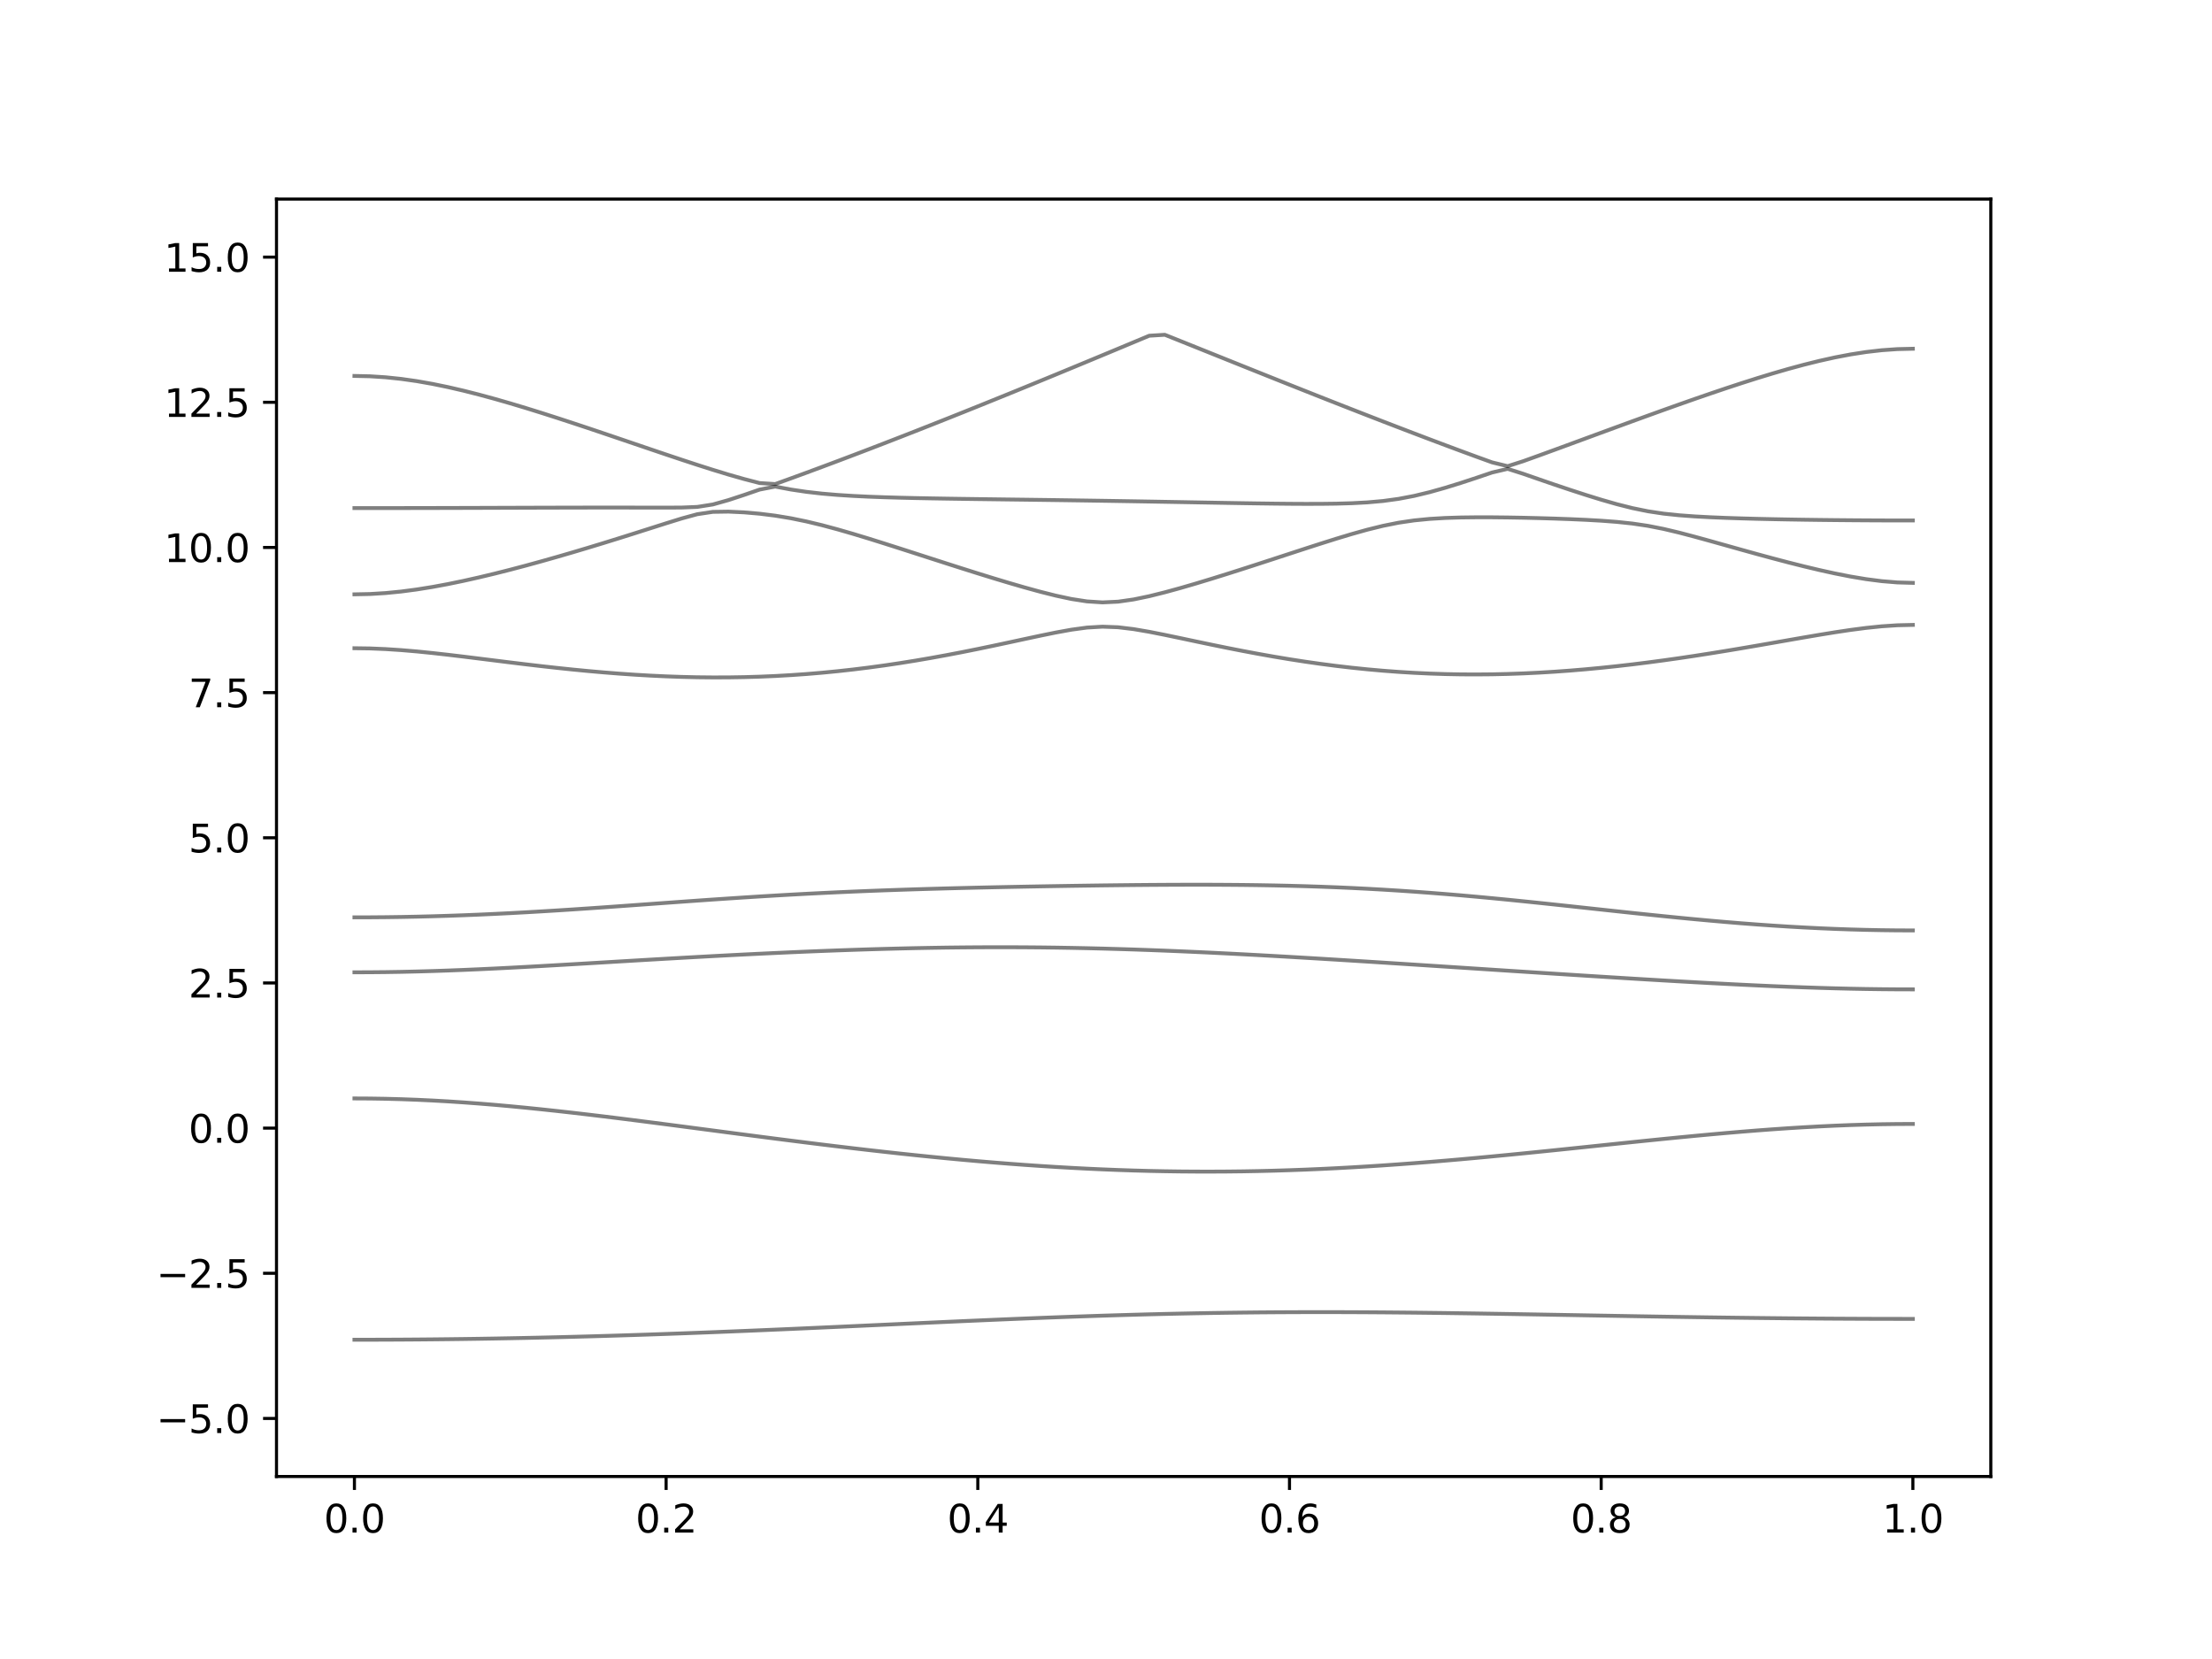 <?xml version="1.0" encoding="utf-8" standalone="no"?>
<!DOCTYPE svg PUBLIC "-//W3C//DTD SVG 1.1//EN"
  "http://www.w3.org/Graphics/SVG/1.1/DTD/svg11.dtd">
<svg xmlns:xlink="http://www.w3.org/1999/xlink" width="576pt" height="432pt" viewBox="0 0 576 432" xmlns="http://www.w3.org/2000/svg" version="1.1">
 <defs>
  <style type="text/css">*{stroke-linejoin: round; stroke-linecap: butt}</style>
 </defs>
 <g id="figure_1">
  <g id="patch_1">
   <path d="M 0 432 
L 576 432 
L 576 0 
L 0 0 
z
" style="fill: #ffffff"/>
  </g>
  <g id="axes_1">
   <g id="patch_2">
    <path d="M 72 384.48 
L 518.4 384.48 
L 518.4 51.84 
L 72 51.84 
z
" style="fill: #ffffff"/>
   </g>
   <g id="matplotlib.axis_1">
    <g id="xtick_1">
     <g id="line2d_1">
      <defs>
       <path id="m37a42d8492" d="M 0 0 
L 0 3.5 
" style="stroke: #000000; stroke-width: 0.8"/>
      </defs>
      <g>
       <use xlink:href="#m37a42d8492" x="92.291" y="384.48" style="stroke: #000000; stroke-width: 0.8"/>
      </g>
     </g>
     <g id="text_1">
      <!-- 0.0 -->
      <g transform="translate(84.339 399.078) scale(0.1 -0.1)">
       <defs>
        <path id="DejaVuSans-30" d="M 2034 4250 
Q 1547 4250 1301 3770 
Q 1056 3291 1056 2328 
Q 1056 1369 1301 889 
Q 1547 409 2034 409 
Q 2525 409 2770 889 
Q 3016 1369 3016 2328 
Q 3016 3291 2770 3770 
Q 2525 4250 2034 4250 
z
M 2034 4750 
Q 2819 4750 3233 4129 
Q 3647 3509 3647 2328 
Q 3647 1150 3233 529 
Q 2819 -91 2034 -91 
Q 1250 -91 836 529 
Q 422 1150 422 2328 
Q 422 3509 836 4129 
Q 1250 4750 2034 4750 
z
" transform="scale(0.016)"/>
        <path id="DejaVuSans-2e" d="M 684 794 
L 1344 794 
L 1344 0 
L 684 0 
L 684 794 
z
" transform="scale(0.016)"/>
       </defs>
       <use xlink:href="#DejaVuSans-30"/>
       <use xlink:href="#DejaVuSans-2e" x="63.623"/>
       <use xlink:href="#DejaVuSans-30" x="95.41"/>
      </g>
     </g>
    </g>
    <g id="xtick_2">
     <g id="line2d_2">
      <g>
       <use xlink:href="#m37a42d8492" x="173.455" y="384.48" style="stroke: #000000; stroke-width: 0.8"/>
      </g>
     </g>
     <g id="text_2">
      <!-- 0.2 -->
      <g transform="translate(165.503 399.078) scale(0.1 -0.1)">
       <defs>
        <path id="DejaVuSans-32" d="M 1228 531 
L 3431 531 
L 3431 0 
L 469 0 
L 469 531 
Q 828 903 1448 1529 
Q 2069 2156 2228 2338 
Q 2531 2678 2651 2914 
Q 2772 3150 2772 3378 
Q 2772 3750 2511 3984 
Q 2250 4219 1831 4219 
Q 1534 4219 1204 4116 
Q 875 4013 500 3803 
L 500 4441 
Q 881 4594 1212 4672 
Q 1544 4750 1819 4750 
Q 2544 4750 2975 4387 
Q 3406 4025 3406 3419 
Q 3406 3131 3298 2873 
Q 3191 2616 2906 2266 
Q 2828 2175 2409 1742 
Q 1991 1309 1228 531 
z
" transform="scale(0.016)"/>
       </defs>
       <use xlink:href="#DejaVuSans-30"/>
       <use xlink:href="#DejaVuSans-2e" x="63.623"/>
       <use xlink:href="#DejaVuSans-32" x="95.41"/>
      </g>
     </g>
    </g>
    <g id="xtick_3">
     <g id="line2d_3">
      <g>
       <use xlink:href="#m37a42d8492" x="254.618" y="384.48" style="stroke: #000000; stroke-width: 0.8"/>
      </g>
     </g>
     <g id="text_3">
      <!-- 0.4 -->
      <g transform="translate(246.667 399.078) scale(0.1 -0.1)">
       <defs>
        <path id="DejaVuSans-34" d="M 2419 4116 
L 825 1625 
L 2419 1625 
L 2419 4116 
z
M 2253 4666 
L 3047 4666 
L 3047 1625 
L 3713 1625 
L 3713 1100 
L 3047 1100 
L 3047 0 
L 2419 0 
L 2419 1100 
L 313 1100 
L 313 1709 
L 2253 4666 
z
" transform="scale(0.016)"/>
       </defs>
       <use xlink:href="#DejaVuSans-30"/>
       <use xlink:href="#DejaVuSans-2e" x="63.623"/>
       <use xlink:href="#DejaVuSans-34" x="95.41"/>
      </g>
     </g>
    </g>
    <g id="xtick_4">
     <g id="line2d_4">
      <g>
       <use xlink:href="#m37a42d8492" x="335.782" y="384.48" style="stroke: #000000; stroke-width: 0.8"/>
      </g>
     </g>
     <g id="text_4">
      <!-- 0.6 -->
      <g transform="translate(327.83 399.078) scale(0.1 -0.1)">
       <defs>
        <path id="DejaVuSans-36" d="M 2113 2584 
Q 1688 2584 1439 2293 
Q 1191 2003 1191 1497 
Q 1191 994 1439 701 
Q 1688 409 2113 409 
Q 2538 409 2786 701 
Q 3034 994 3034 1497 
Q 3034 2003 2786 2293 
Q 2538 2584 2113 2584 
z
M 3366 4563 
L 3366 3988 
Q 3128 4100 2886 4159 
Q 2644 4219 2406 4219 
Q 1781 4219 1451 3797 
Q 1122 3375 1075 2522 
Q 1259 2794 1537 2939 
Q 1816 3084 2150 3084 
Q 2853 3084 3261 2657 
Q 3669 2231 3669 1497 
Q 3669 778 3244 343 
Q 2819 -91 2113 -91 
Q 1303 -91 875 529 
Q 447 1150 447 2328 
Q 447 3434 972 4092 
Q 1497 4750 2381 4750 
Q 2619 4750 2861 4703 
Q 3103 4656 3366 4563 
z
" transform="scale(0.016)"/>
       </defs>
       <use xlink:href="#DejaVuSans-30"/>
       <use xlink:href="#DejaVuSans-2e" x="63.623"/>
       <use xlink:href="#DejaVuSans-36" x="95.41"/>
      </g>
     </g>
    </g>
    <g id="xtick_5">
     <g id="line2d_5">
      <g>
       <use xlink:href="#m37a42d8492" x="416.945" y="384.48" style="stroke: #000000; stroke-width: 0.8"/>
      </g>
     </g>
     <g id="text_5">
      <!-- 0.8 -->
      <g transform="translate(408.994 399.078) scale(0.1 -0.1)">
       <defs>
        <path id="DejaVuSans-38" d="M 2034 2216 
Q 1584 2216 1326 1975 
Q 1069 1734 1069 1313 
Q 1069 891 1326 650 
Q 1584 409 2034 409 
Q 2484 409 2743 651 
Q 3003 894 3003 1313 
Q 3003 1734 2745 1975 
Q 2488 2216 2034 2216 
z
M 1403 2484 
Q 997 2584 770 2862 
Q 544 3141 544 3541 
Q 544 4100 942 4425 
Q 1341 4750 2034 4750 
Q 2731 4750 3128 4425 
Q 3525 4100 3525 3541 
Q 3525 3141 3298 2862 
Q 3072 2584 2669 2484 
Q 3125 2378 3379 2068 
Q 3634 1759 3634 1313 
Q 3634 634 3220 271 
Q 2806 -91 2034 -91 
Q 1263 -91 848 271 
Q 434 634 434 1313 
Q 434 1759 690 2068 
Q 947 2378 1403 2484 
z
M 1172 3481 
Q 1172 3119 1398 2916 
Q 1625 2713 2034 2713 
Q 2441 2713 2670 2916 
Q 2900 3119 2900 3481 
Q 2900 3844 2670 4047 
Q 2441 4250 2034 4250 
Q 1625 4250 1398 4047 
Q 1172 3844 1172 3481 
z
" transform="scale(0.016)"/>
       </defs>
       <use xlink:href="#DejaVuSans-30"/>
       <use xlink:href="#DejaVuSans-2e" x="63.623"/>
       <use xlink:href="#DejaVuSans-38" x="95.41"/>
      </g>
     </g>
    </g>
    <g id="xtick_6">
     <g id="line2d_6">
      <g>
       <use xlink:href="#m37a42d8492" x="498.109" y="384.48" style="stroke: #000000; stroke-width: 0.8"/>
      </g>
     </g>
     <g id="text_6">
      <!-- 1.0 -->
      <g transform="translate(490.158 399.078) scale(0.1 -0.1)">
       <defs>
        <path id="DejaVuSans-31" d="M 794 531 
L 1825 531 
L 1825 4091 
L 703 3866 
L 703 4441 
L 1819 4666 
L 2450 4666 
L 2450 531 
L 3481 531 
L 3481 0 
L 794 0 
L 794 531 
z
" transform="scale(0.016)"/>
       </defs>
       <use xlink:href="#DejaVuSans-31"/>
       <use xlink:href="#DejaVuSans-2e" x="63.623"/>
       <use xlink:href="#DejaVuSans-30" x="95.41"/>
      </g>
     </g>
    </g>
   </g>
   <g id="matplotlib.axis_2">
    <g id="ytick_1">
     <g id="line2d_7">
      <defs>
       <path id="m3f7a4744ea" d="M 0 0 
L -3.5 0 
" style="stroke: #000000; stroke-width: 0.8"/>
      </defs>
      <g>
       <use xlink:href="#m3f7a4744ea" x="72" y="369.36" style="stroke: #000000; stroke-width: 0.8"/>
      </g>
     </g>
     <g id="text_7">
      <!-- −5.0 -->
      <g transform="translate(40.717 373.159) scale(0.1 -0.1)">
       <defs>
        <path id="DejaVuSans-2212" d="M 678 2272 
L 4684 2272 
L 4684 1741 
L 678 1741 
L 678 2272 
z
" transform="scale(0.016)"/>
        <path id="DejaVuSans-35" d="M 691 4666 
L 3169 4666 
L 3169 4134 
L 1269 4134 
L 1269 2991 
Q 1406 3038 1543 3061 
Q 1681 3084 1819 3084 
Q 2600 3084 3056 2656 
Q 3513 2228 3513 1497 
Q 3513 744 3044 326 
Q 2575 -91 1722 -91 
Q 1428 -91 1123 -41 
Q 819 9 494 109 
L 494 744 
Q 775 591 1075 516 
Q 1375 441 1709 441 
Q 2250 441 2565 725 
Q 2881 1009 2881 1497 
Q 2881 1984 2565 2268 
Q 2250 2553 1709 2553 
Q 1456 2553 1204 2497 
Q 953 2441 691 2322 
L 691 4666 
z
" transform="scale(0.016)"/>
       </defs>
       <use xlink:href="#DejaVuSans-2212"/>
       <use xlink:href="#DejaVuSans-35" x="83.789"/>
       <use xlink:href="#DejaVuSans-2e" x="147.412"/>
       <use xlink:href="#DejaVuSans-30" x="179.199"/>
      </g>
     </g>
    </g>
    <g id="ytick_2">
     <g id="line2d_8">
      <g>
       <use xlink:href="#m3f7a4744ea" x="72" y="331.56" style="stroke: #000000; stroke-width: 0.8"/>
      </g>
     </g>
     <g id="text_8">
      <!-- −2.5 -->
      <g transform="translate(40.717 335.359) scale(0.1 -0.1)">
       <use xlink:href="#DejaVuSans-2212"/>
       <use xlink:href="#DejaVuSans-32" x="83.789"/>
       <use xlink:href="#DejaVuSans-2e" x="147.412"/>
       <use xlink:href="#DejaVuSans-35" x="179.199"/>
      </g>
     </g>
    </g>
    <g id="ytick_3">
     <g id="line2d_9">
      <g>
       <use xlink:href="#m3f7a4744ea" x="72" y="293.76" style="stroke: #000000; stroke-width: 0.8"/>
      </g>
     </g>
     <g id="text_9">
      <!-- 0.0 -->
      <g transform="translate(49.097 297.559) scale(0.1 -0.1)">
       <use xlink:href="#DejaVuSans-30"/>
       <use xlink:href="#DejaVuSans-2e" x="63.623"/>
       <use xlink:href="#DejaVuSans-30" x="95.41"/>
      </g>
     </g>
    </g>
    <g id="ytick_4">
     <g id="line2d_10">
      <g>
       <use xlink:href="#m3f7a4744ea" x="72" y="255.96" style="stroke: #000000; stroke-width: 0.8"/>
      </g>
     </g>
     <g id="text_10">
      <!-- 2.5 -->
      <g transform="translate(49.097 259.759) scale(0.1 -0.1)">
       <use xlink:href="#DejaVuSans-32"/>
       <use xlink:href="#DejaVuSans-2e" x="63.623"/>
       <use xlink:href="#DejaVuSans-35" x="95.41"/>
      </g>
     </g>
    </g>
    <g id="ytick_5">
     <g id="line2d_11">
      <g>
       <use xlink:href="#m3f7a4744ea" x="72" y="218.16" style="stroke: #000000; stroke-width: 0.8"/>
      </g>
     </g>
     <g id="text_11">
      <!-- 5.0 -->
      <g transform="translate(49.097 221.959) scale(0.1 -0.1)">
       <use xlink:href="#DejaVuSans-35"/>
       <use xlink:href="#DejaVuSans-2e" x="63.623"/>
       <use xlink:href="#DejaVuSans-30" x="95.41"/>
      </g>
     </g>
    </g>
    <g id="ytick_6">
     <g id="line2d_12">
      <g>
       <use xlink:href="#m3f7a4744ea" x="72" y="180.36" style="stroke: #000000; stroke-width: 0.8"/>
      </g>
     </g>
     <g id="text_12">
      <!-- 7.5 -->
      <g transform="translate(49.097 184.159) scale(0.1 -0.1)">
       <defs>
        <path id="DejaVuSans-37" d="M 525 4666 
L 3525 4666 
L 3525 4397 
L 1831 0 
L 1172 0 
L 2766 4134 
L 525 4134 
L 525 4666 
z
" transform="scale(0.016)"/>
       </defs>
       <use xlink:href="#DejaVuSans-37"/>
       <use xlink:href="#DejaVuSans-2e" x="63.623"/>
       <use xlink:href="#DejaVuSans-35" x="95.41"/>
      </g>
     </g>
    </g>
    <g id="ytick_7">
     <g id="line2d_13">
      <g>
       <use xlink:href="#m3f7a4744ea" x="72" y="142.56" style="stroke: #000000; stroke-width: 0.8"/>
      </g>
     </g>
     <g id="text_13">
      <!-- 10.0 -->
      <g transform="translate(42.734 146.359) scale(0.1 -0.1)">
       <use xlink:href="#DejaVuSans-31"/>
       <use xlink:href="#DejaVuSans-30" x="63.623"/>
       <use xlink:href="#DejaVuSans-2e" x="127.246"/>
       <use xlink:href="#DejaVuSans-30" x="159.033"/>
      </g>
     </g>
    </g>
    <g id="ytick_8">
     <g id="line2d_14">
      <g>
       <use xlink:href="#m3f7a4744ea" x="72" y="104.76" style="stroke: #000000; stroke-width: 0.8"/>
      </g>
     </g>
     <g id="text_14">
      <!-- 12.5 -->
      <g transform="translate(42.734 108.559) scale(0.1 -0.1)">
       <use xlink:href="#DejaVuSans-31"/>
       <use xlink:href="#DejaVuSans-32" x="63.623"/>
       <use xlink:href="#DejaVuSans-2e" x="127.246"/>
       <use xlink:href="#DejaVuSans-35" x="159.033"/>
      </g>
     </g>
    </g>
    <g id="ytick_9">
     <g id="line2d_15">
      <g>
       <use xlink:href="#m3f7a4744ea" x="72" y="66.96" style="stroke: #000000; stroke-width: 0.8"/>
      </g>
     </g>
     <g id="text_15">
      <!-- 15.0 -->
      <g transform="translate(42.734 70.759) scale(0.1 -0.1)">
       <use xlink:href="#DejaVuSans-31"/>
       <use xlink:href="#DejaVuSans-35" x="63.623"/>
       <use xlink:href="#DejaVuSans-2e" x="127.246"/>
       <use xlink:href="#DejaVuSans-30" x="159.033"/>
      </g>
     </g>
    </g>
   </g>
   <g id="line2d_16">
    <path d="M 92.291 348.865 
L 96.349 348.862 
L 100.407 348.85 
L 104.465 348.83 
L 108.524 348.803 
L 112.582 348.767 
L 116.64 348.723 
L 120.698 348.673 
L 124.756 348.614 
L 128.815 348.547 
L 132.873 348.473 
L 136.931 348.392 
L 140.989 348.304 
L 145.047 348.209 
L 149.105 348.106 
L 153.164 347.997 
L 157.222 347.881 
L 161.28 347.758 
L 165.338 347.63 
L 169.396 347.495 
L 173.455 347.354 
L 177.513 347.208 
L 181.571 347.056 
L 185.629 346.901 
L 189.687 346.739 
L 193.745 346.574 
L 197.804 346.405 
L 201.862 346.231 
L 205.92 346.056 
L 209.978 345.876 
L 214.036 345.694 
L 218.095 345.511 
L 222.153 345.325 
L 226.211 345.139 
L 230.269 344.953 
L 234.327 344.766 
L 238.385 344.58 
L 242.444 344.395 
L 246.502 344.211 
L 250.56 344.029 
L 254.618 343.853 
L 258.676 343.677 
L 262.735 343.506 
L 266.793 343.34 
L 270.851 343.18 
L 274.909 343.024 
L 278.967 342.876 
L 283.025 342.734 
L 287.084 342.599 
L 291.142 342.474 
L 295.2 342.356 
L 299.258 342.245 
L 303.316 342.146 
L 307.375 342.055 
L 311.433 341.973 
L 315.491 341.902 
L 319.549 341.84 
L 323.607 341.789 
L 327.665 341.746 
L 331.724 341.715 
L 335.782 341.692 
L 339.84 341.678 
L 343.898 341.674 
L 347.956 341.678 
L 352.015 341.69 
L 356.073 341.712 
L 360.131 341.739 
L 364.189 341.774 
L 368.247 341.813 
L 372.305 341.86 
L 376.364 341.911 
L 380.422 341.967 
L 384.48 342.026 
L 388.538 342.09 
L 392.596 342.156 
L 396.655 342.224 
L 400.713 342.294 
L 404.771 342.366 
L 408.829 342.437 
L 412.887 342.51 
L 416.945 342.581 
L 421.004 342.652 
L 425.062 342.723 
L 429.12 342.791 
L 433.178 342.858 
L 437.236 342.921 
L 441.295 342.983 
L 445.353 343.042 
L 449.411 343.098 
L 453.469 343.149 
L 457.527 343.198 
L 461.585 343.242 
L 465.644 343.283 
L 469.702 343.317 
L 473.76 343.349 
L 477.818 343.376 
L 481.876 343.397 
L 485.935 343.416 
L 489.993 343.428 
L 494.051 343.435 
L 498.109 343.437 
" clip-path="url(#pfba156f5f0)" style="fill: none; stroke: #000000; stroke-opacity: 0.5; stroke-linecap: square"/>
   </g>
   <g id="line2d_17">
    <path d="M 92.291 286.031 
L 96.349 286.053 
L 100.407 286.118 
L 104.465 286.227 
L 108.524 286.377 
L 112.582 286.569 
L 116.64 286.797 
L 120.698 287.065 
L 124.756 287.366 
L 128.815 287.698 
L 132.873 288.061 
L 136.931 288.451 
L 140.989 288.866 
L 145.047 289.301 
L 149.105 289.758 
L 153.164 290.231 
L 157.222 290.718 
L 161.28 291.218 
L 165.338 291.729 
L 169.396 292.25 
L 173.455 292.774 
L 177.513 293.305 
L 181.571 293.839 
L 185.629 294.372 
L 189.687 294.906 
L 193.745 295.44 
L 197.804 295.969 
L 201.862 296.494 
L 205.92 297.012 
L 209.978 297.523 
L 214.036 298.027 
L 218.095 298.52 
L 222.153 299.004 
L 226.211 299.475 
L 230.269 299.933 
L 234.327 300.38 
L 238.385 300.809 
L 242.444 301.225 
L 246.502 301.622 
L 250.56 302.003 
L 254.618 302.365 
L 258.676 302.708 
L 262.735 303.03 
L 266.793 303.332 
L 270.851 303.612 
L 274.909 303.869 
L 278.967 304.104 
L 283.025 304.314 
L 287.084 304.5 
L 291.142 304.662 
L 295.2 304.798 
L 299.258 304.908 
L 303.316 304.991 
L 307.375 305.05 
L 311.433 305.08 
L 315.491 305.086 
L 319.549 305.064 
L 323.607 305.017 
L 327.665 304.943 
L 331.724 304.843 
L 335.782 304.717 
L 339.84 304.568 
L 343.898 304.394 
L 347.956 304.196 
L 352.015 303.975 
L 356.073 303.733 
L 360.131 303.47 
L 364.189 303.186 
L 368.247 302.883 
L 372.305 302.564 
L 376.364 302.227 
L 380.422 301.875 
L 384.48 301.509 
L 388.538 301.129 
L 392.596 300.739 
L 396.655 300.339 
L 400.713 299.93 
L 404.771 299.516 
L 408.829 299.096 
L 412.887 298.674 
L 416.945 298.249 
L 421.004 297.824 
L 425.062 297.402 
L 429.12 296.985 
L 433.178 296.575 
L 437.236 296.173 
L 441.295 295.782 
L 445.353 295.404 
L 449.411 295.041 
L 453.469 294.696 
L 457.527 294.369 
L 461.585 294.067 
L 465.644 293.789 
L 469.702 293.538 
L 473.76 293.315 
L 477.818 293.123 
L 481.876 292.963 
L 485.935 292.838 
L 489.993 292.747 
L 494.051 292.693 
L 498.109 292.674 
" clip-path="url(#pfba156f5f0)" style="fill: none; stroke: #000000; stroke-opacity: 0.5; stroke-linecap: square"/>
   </g>
   <g id="line2d_18">
    <path d="M 92.291 253.187 
L 96.349 253.173 
L 100.407 253.134 
L 104.465 253.068 
L 108.524 252.975 
L 112.582 252.86 
L 116.64 252.723 
L 120.698 252.564 
L 124.756 252.389 
L 128.815 252.198 
L 132.873 251.994 
L 136.931 251.778 
L 140.989 251.554 
L 145.047 251.321 
L 149.105 251.085 
L 153.164 250.845 
L 157.222 250.604 
L 161.28 250.363 
L 165.338 250.122 
L 169.396 249.883 
L 173.455 249.649 
L 177.513 249.418 
L 181.571 249.191 
L 185.629 248.97 
L 189.687 248.755 
L 193.745 248.548 
L 197.804 248.349 
L 201.862 248.157 
L 205.92 247.972 
L 209.978 247.798 
L 214.036 247.635 
L 218.095 247.481 
L 222.153 247.339 
L 226.211 247.207 
L 230.269 247.089 
L 234.327 246.983 
L 238.385 246.891 
L 242.444 246.814 
L 246.502 246.75 
L 250.56 246.704 
L 254.618 246.672 
L 258.676 246.657 
L 262.735 246.657 
L 266.793 246.675 
L 270.851 246.708 
L 274.909 246.759 
L 278.967 246.826 
L 283.025 246.909 
L 287.084 247.007 
L 291.142 247.121 
L 295.2 247.248 
L 299.258 247.39 
L 303.316 247.546 
L 307.375 247.714 
L 311.433 247.892 
L 315.491 248.082 
L 319.549 248.282 
L 323.607 248.492 
L 327.665 248.708 
L 331.724 248.934 
L 335.782 249.165 
L 339.84 249.404 
L 343.898 249.646 
L 347.956 249.894 
L 352.015 250.145 
L 356.073 250.4 
L 360.131 250.657 
L 364.189 250.917 
L 368.247 251.179 
L 372.305 251.442 
L 376.364 251.707 
L 380.422 251.97 
L 384.48 252.234 
L 388.538 252.499 
L 392.596 252.764 
L 396.655 253.027 
L 400.713 253.29 
L 404.771 253.55 
L 408.829 253.81 
L 412.887 254.067 
L 416.945 254.321 
L 421.004 254.573 
L 425.062 254.823 
L 429.12 255.068 
L 433.178 255.308 
L 437.236 255.543 
L 441.295 255.773 
L 445.353 255.993 
L 449.411 256.206 
L 453.469 256.411 
L 457.527 256.604 
L 461.585 256.786 
L 465.644 256.952 
L 469.702 257.105 
L 473.76 257.241 
L 477.818 257.357 
L 481.876 257.455 
L 485.935 257.532 
L 489.993 257.588 
L 494.051 257.623 
L 498.109 257.634 
" clip-path="url(#pfba156f5f0)" style="fill: none; stroke: #000000; stroke-opacity: 0.5; stroke-linecap: square"/>
   </g>
   <g id="line2d_19">
    <path d="M 92.291 238.877 
L 96.349 238.865 
L 100.407 238.832 
L 104.465 238.775 
L 108.524 238.696 
L 112.582 238.595 
L 116.64 238.471 
L 120.698 238.327 
L 124.756 238.164 
L 128.815 237.979 
L 132.873 237.778 
L 136.931 237.559 
L 140.989 237.325 
L 145.047 237.077 
L 149.105 236.817 
L 153.164 236.544 
L 157.222 236.265 
L 161.28 235.977 
L 165.338 235.687 
L 169.396 235.392 
L 173.455 235.099 
L 177.513 234.807 
L 181.571 234.518 
L 185.629 234.236 
L 189.687 233.962 
L 193.745 233.696 
L 197.804 233.439 
L 201.862 233.195 
L 205.92 232.962 
L 209.978 232.743 
L 214.036 232.538 
L 218.095 232.346 
L 222.153 232.166 
L 226.211 231.999 
L 230.269 231.845 
L 234.327 231.703 
L 238.385 231.571 
L 242.444 231.449 
L 246.502 231.337 
L 250.56 231.233 
L 254.618 231.136 
L 258.676 231.045 
L 262.735 230.961 
L 266.793 230.882 
L 270.851 230.808 
L 274.909 230.738 
L 278.967 230.673 
L 283.025 230.613 
L 287.084 230.557 
L 291.142 230.509 
L 295.2 230.465 
L 299.258 230.43 
L 303.316 230.403 
L 307.375 230.386 
L 311.433 230.378 
L 315.491 230.385 
L 319.549 230.406 
L 323.607 230.44 
L 327.665 230.493 
L 331.724 230.563 
L 335.782 230.654 
L 339.84 230.764 
L 343.898 230.897 
L 347.956 231.051 
L 352.015 231.231 
L 356.073 231.434 
L 360.131 231.661 
L 364.189 231.912 
L 368.247 232.187 
L 372.305 232.485 
L 376.364 232.805 
L 380.422 233.145 
L 384.48 233.507 
L 388.538 233.886 
L 392.596 234.279 
L 396.655 234.688 
L 400.713 235.108 
L 404.771 235.537 
L 408.829 235.971 
L 412.887 236.411 
L 416.945 236.851 
L 421.004 237.29 
L 425.062 237.724 
L 429.12 238.15 
L 433.178 238.567 
L 437.236 238.973 
L 441.295 239.363 
L 445.353 239.736 
L 449.411 240.09 
L 453.469 240.424 
L 457.527 240.734 
L 461.585 241.018 
L 465.644 241.277 
L 469.702 241.508 
L 473.76 241.711 
L 477.818 241.885 
L 481.876 242.027 
L 485.935 242.139 
L 489.993 242.219 
L 494.051 242.267 
L 498.109 242.282 
" clip-path="url(#pfba156f5f0)" style="fill: none; stroke: #000000; stroke-opacity: 0.5; stroke-linecap: square"/>
   </g>
   <g id="line2d_20">
    <path d="M 92.291 168.795 
L 96.349 168.852 
L 100.407 169.02 
L 104.465 169.286 
L 108.524 169.632 
L 112.582 170.044 
L 116.64 170.499 
L 120.698 170.984 
L 124.756 171.488 
L 128.815 171.994 
L 132.873 172.499 
L 136.931 172.992 
L 140.989 173.467 
L 145.047 173.919 
L 149.105 174.344 
L 153.164 174.737 
L 157.222 175.095 
L 161.28 175.416 
L 165.338 175.695 
L 169.396 175.931 
L 173.455 176.122 
L 177.513 176.264 
L 181.571 176.358 
L 185.629 176.399 
L 189.687 176.388 
L 193.745 176.323 
L 197.804 176.205 
L 201.862 176.031 
L 205.92 175.801 
L 209.978 175.517 
L 214.036 175.177 
L 218.095 174.782 
L 222.153 174.333 
L 226.211 173.831 
L 230.269 173.278 
L 234.327 172.675 
L 238.385 172.023 
L 242.444 171.326 
L 246.502 170.586 
L 250.56 169.808 
L 254.618 168.994 
L 258.676 168.151 
L 262.735 167.284 
L 266.793 166.409 
L 270.851 165.541 
L 274.909 164.711 
L 278.967 163.973 
L 283.025 163.421 
L 287.084 163.182 
L 291.142 163.335 
L 295.2 163.823 
L 299.258 164.52 
L 303.316 165.323 
L 307.375 166.171 
L 311.433 167.03 
L 315.491 167.88 
L 319.549 168.709 
L 323.607 169.505 
L 327.665 170.267 
L 331.724 170.989 
L 335.782 171.666 
L 339.84 172.295 
L 343.898 172.874 
L 347.956 173.402 
L 352.015 173.875 
L 356.073 174.292 
L 360.131 174.654 
L 364.189 174.959 
L 368.247 175.207 
L 372.305 175.396 
L 376.364 175.529 
L 380.422 175.605 
L 384.48 175.623 
L 388.538 175.588 
L 392.596 175.497 
L 396.655 175.354 
L 400.713 175.159 
L 404.771 174.914 
L 408.829 174.62 
L 412.887 174.28 
L 416.945 173.896 
L 421.004 173.47 
L 425.062 173.004 
L 429.12 172.499 
L 433.178 171.958 
L 437.236 171.385 
L 441.295 170.78 
L 445.353 170.146 
L 449.411 169.49 
L 453.469 168.811 
L 457.527 168.117 
L 461.585 167.411 
L 465.644 166.701 
L 469.702 165.994 
L 473.76 165.304 
L 477.818 164.643 
L 481.876 164.035 
L 485.935 163.506 
L 489.993 163.088 
L 494.051 162.818 
L 498.109 162.724 
" clip-path="url(#pfba156f5f0)" style="fill: none; stroke: #000000; stroke-opacity: 0.5; stroke-linecap: square"/>
   </g>
   <g id="line2d_21">
    <path d="M 92.291 154.763 
L 96.349 154.679 
L 100.407 154.431 
L 104.465 154.032 
L 108.524 153.496 
L 112.582 152.845 
L 116.64 152.092 
L 120.698 151.254 
L 124.756 150.344 
L 128.815 149.372 
L 132.873 148.348 
L 136.931 147.276 
L 140.989 146.163 
L 145.047 145.014 
L 149.105 143.833 
L 153.164 142.622 
L 157.222 141.387 
L 161.28 140.127 
L 165.338 138.848 
L 169.396 137.557 
L 173.455 136.266 
L 177.513 135.006 
L 181.571 133.899 
L 185.629 133.288 
L 189.687 133.226 
L 193.745 133.417 
L 197.804 133.769 
L 201.862 134.276 
L 205.92 134.947 
L 209.978 135.779 
L 214.036 136.754 
L 218.095 137.844 
L 222.153 139.017 
L 226.211 140.248 
L 230.269 141.52 
L 234.327 142.813 
L 238.385 144.119 
L 242.444 145.428 
L 246.502 146.735 
L 250.56 148.03 
L 254.618 149.31 
L 258.676 150.565 
L 262.735 151.786 
L 266.793 152.964 
L 270.851 154.078 
L 274.909 155.099 
L 278.967 155.971 
L 283.025 156.6 
L 287.084 156.862 
L 291.142 156.673 
L 295.2 156.092 
L 299.258 155.246 
L 303.316 154.236 
L 307.375 153.123 
L 311.433 151.942 
L 315.491 150.711 
L 319.549 149.446 
L 323.607 148.154 
L 327.665 146.843 
L 331.724 145.52 
L 335.782 144.193 
L 339.84 142.868 
L 343.898 141.559 
L 347.956 140.28 
L 352.015 139.057 
L 356.073 137.923 
L 360.131 136.925 
L 364.189 136.111 
L 368.247 135.513 
L 372.305 135.115 
L 376.364 134.876 
L 380.422 134.749 
L 384.48 134.701 
L 388.538 134.705 
L 392.596 134.749 
L 396.655 134.82 
L 400.713 134.917 
L 404.771 135.036 
L 408.829 135.183 
L 412.887 135.363 
L 416.945 135.591 
L 421.004 135.898 
L 425.062 136.326 
L 429.12 136.929 
L 433.178 137.729 
L 437.236 138.692 
L 441.295 139.758 
L 445.353 140.876 
L 449.411 142.014 
L 453.469 143.153 
L 457.527 144.278 
L 461.585 145.378 
L 465.644 146.446 
L 469.702 147.468 
L 473.76 148.434 
L 477.818 149.328 
L 481.876 150.128 
L 485.935 150.805 
L 489.993 151.33 
L 494.051 151.664 
L 498.109 151.779 
" clip-path="url(#pfba156f5f0)" style="fill: none; stroke: #000000; stroke-opacity: 0.5; stroke-linecap: square"/>
   </g>
   <g id="line2d_22">
    <path d="M 92.291 132.307 
L 96.349 132.307 
L 100.407 132.304 
L 104.465 132.298 
L 108.524 132.292 
L 112.582 132.284 
L 116.64 132.274 
L 120.698 132.263 
L 124.756 132.251 
L 128.815 132.238 
L 132.873 132.224 
L 136.931 132.212 
L 140.989 132.198 
L 145.047 132.188 
L 149.105 132.179 
L 153.164 132.171 
L 157.222 132.168 
L 161.28 132.168 
L 165.338 132.174 
L 169.396 132.182 
L 173.455 132.186 
L 177.513 132.163 
L 181.571 131.999 
L 185.629 131.362 
L 189.687 130.221 
L 193.745 128.887 
L 197.804 127.485 
L 201.862 126.704 
L 205.92 127.467 
L 209.978 128.072 
L 214.036 128.535 
L 218.095 128.881 
L 222.153 129.139 
L 226.211 129.335 
L 230.269 129.484 
L 234.327 129.602 
L 238.385 129.696 
L 242.444 129.775 
L 246.502 129.843 
L 250.56 129.903 
L 254.618 129.959 
L 258.676 130.012 
L 262.735 130.065 
L 266.793 130.116 
L 270.851 130.169 
L 274.909 130.224 
L 278.967 130.281 
L 283.025 130.34 
L 287.084 130.402 
L 291.142 130.466 
L 295.2 130.532 
L 299.258 130.602 
L 303.316 130.673 
L 307.375 130.744 
L 311.433 130.818 
L 315.491 130.89 
L 319.549 130.961 
L 323.607 131.029 
L 327.665 131.091 
L 331.724 131.144 
L 335.782 131.187 
L 339.84 131.208 
L 343.898 131.2 
L 347.956 131.15 
L 352.015 131.034 
L 356.073 130.818 
L 360.131 130.458 
L 364.189 129.903 
L 368.247 129.13 
L 372.305 128.149 
L 376.364 127.006 
L 380.422 125.748 
L 384.48 124.413 
L 388.538 123.039 
L 392.596 122.084 
L 396.655 123.379 
L 400.713 124.791 
L 404.771 126.185 
L 408.829 127.546 
L 412.887 128.864 
L 416.945 130.121 
L 421.004 131.284 
L 425.062 132.307 
L 429.12 133.137 
L 433.178 133.748 
L 437.236 134.173 
L 441.295 134.471 
L 445.353 134.689 
L 449.411 134.856 
L 453.469 134.989 
L 457.527 135.1 
L 461.585 135.192 
L 465.644 135.269 
L 469.702 135.334 
L 473.76 135.39 
L 477.818 135.435 
L 481.876 135.472 
L 485.935 135.5 
L 489.993 135.52 
L 494.051 135.532 
L 498.109 135.535 
" clip-path="url(#pfba156f5f0)" style="fill: none; stroke: #000000; stroke-opacity: 0.5; stroke-linecap: square"/>
   </g>
   <g id="line2d_23">
    <path d="M 92.291 97.894 
L 96.349 97.982 
L 100.407 98.243 
L 104.465 98.668 
L 108.524 99.246 
L 112.582 99.961 
L 116.64 100.796 
L 120.698 101.734 
L 124.756 102.763 
L 128.815 103.866 
L 132.873 105.032 
L 136.931 106.251 
L 140.989 107.513 
L 145.047 108.812 
L 149.105 110.138 
L 153.164 111.485 
L 157.222 112.851 
L 161.28 114.227 
L 165.338 115.607 
L 169.396 116.986 
L 173.455 118.359 
L 177.513 119.715 
L 181.571 121.047 
L 185.629 122.339 
L 189.687 123.575 
L 193.745 124.734 
L 197.804 125.786 
L 201.862 126.046 
L 205.92 124.581 
L 209.978 123.095 
L 214.036 121.59 
L 218.095 120.071 
L 222.153 118.536 
L 226.211 116.988 
L 230.269 115.426 
L 234.327 113.852 
L 238.385 112.266 
L 242.444 110.667 
L 246.502 109.059 
L 250.56 107.441 
L 254.618 105.812 
L 258.676 104.173 
L 262.735 102.527 
L 266.793 100.873 
L 270.851 99.211 
L 274.909 97.542 
L 278.967 95.865 
L 283.025 94.185 
L 287.084 92.499 
L 291.142 90.809 
L 295.2 89.117 
L 299.258 87.422 
L 303.316 87.175 
L 307.375 88.799 
L 311.433 90.428 
L 315.491 92.058 
L 319.549 93.686 
L 323.607 95.315 
L 327.665 96.94 
L 331.724 98.562 
L 335.782 100.18 
L 339.84 101.792 
L 343.898 103.398 
L 347.956 104.996 
L 352.015 106.588 
L 356.073 108.17 
L 360.131 109.744 
L 364.189 111.305 
L 368.247 112.858 
L 372.305 114.399 
L 376.364 115.926 
L 380.422 117.438 
L 384.48 118.933 
L 388.538 120.4 
L 392.596 121.39 
L 396.655 120.087 
L 400.713 118.627 
L 404.771 117.148 
L 408.829 115.658 
L 412.887 114.166 
L 416.945 112.672 
L 421.004 111.183 
L 425.062 109.7 
L 429.12 108.226 
L 433.178 106.763 
L 437.236 105.316 
L 441.295 103.891 
L 445.353 102.49 
L 449.411 101.119 
L 453.469 99.784 
L 457.527 98.493 
L 461.585 97.253 
L 465.644 96.078 
L 469.702 94.979 
L 473.76 93.97 
L 477.818 93.069 
L 481.876 92.294 
L 485.935 91.663 
L 489.993 91.196 
L 494.051 90.909 
L 498.109 90.812 
" clip-path="url(#pfba156f5f0)" style="fill: none; stroke: #000000; stroke-opacity: 0.5; stroke-linecap: square"/>
   </g>
   <g id="patch_3">
    <path d="M 72 384.48 
L 72 51.84 
" style="fill: none; stroke: #000000; stroke-width: 0.8; stroke-linejoin: miter; stroke-linecap: square"/>
   </g>
   <g id="patch_4">
    <path d="M 518.4 384.48 
L 518.4 51.84 
" style="fill: none; stroke: #000000; stroke-width: 0.8; stroke-linejoin: miter; stroke-linecap: square"/>
   </g>
   <g id="patch_5">
    <path d="M 72 384.48 
L 518.4 384.48 
" style="fill: none; stroke: #000000; stroke-width: 0.8; stroke-linejoin: miter; stroke-linecap: square"/>
   </g>
   <g id="patch_6">
    <path d="M 72 51.84 
L 518.4 51.84 
" style="fill: none; stroke: #000000; stroke-width: 0.8; stroke-linejoin: miter; stroke-linecap: square"/>
   </g>
  </g>
 </g>
 <defs>
  <clipPath id="pfba156f5f0">
   <rect x="72" y="51.84" width="446.4" height="332.64"/>
  </clipPath>
 </defs>
</svg>
